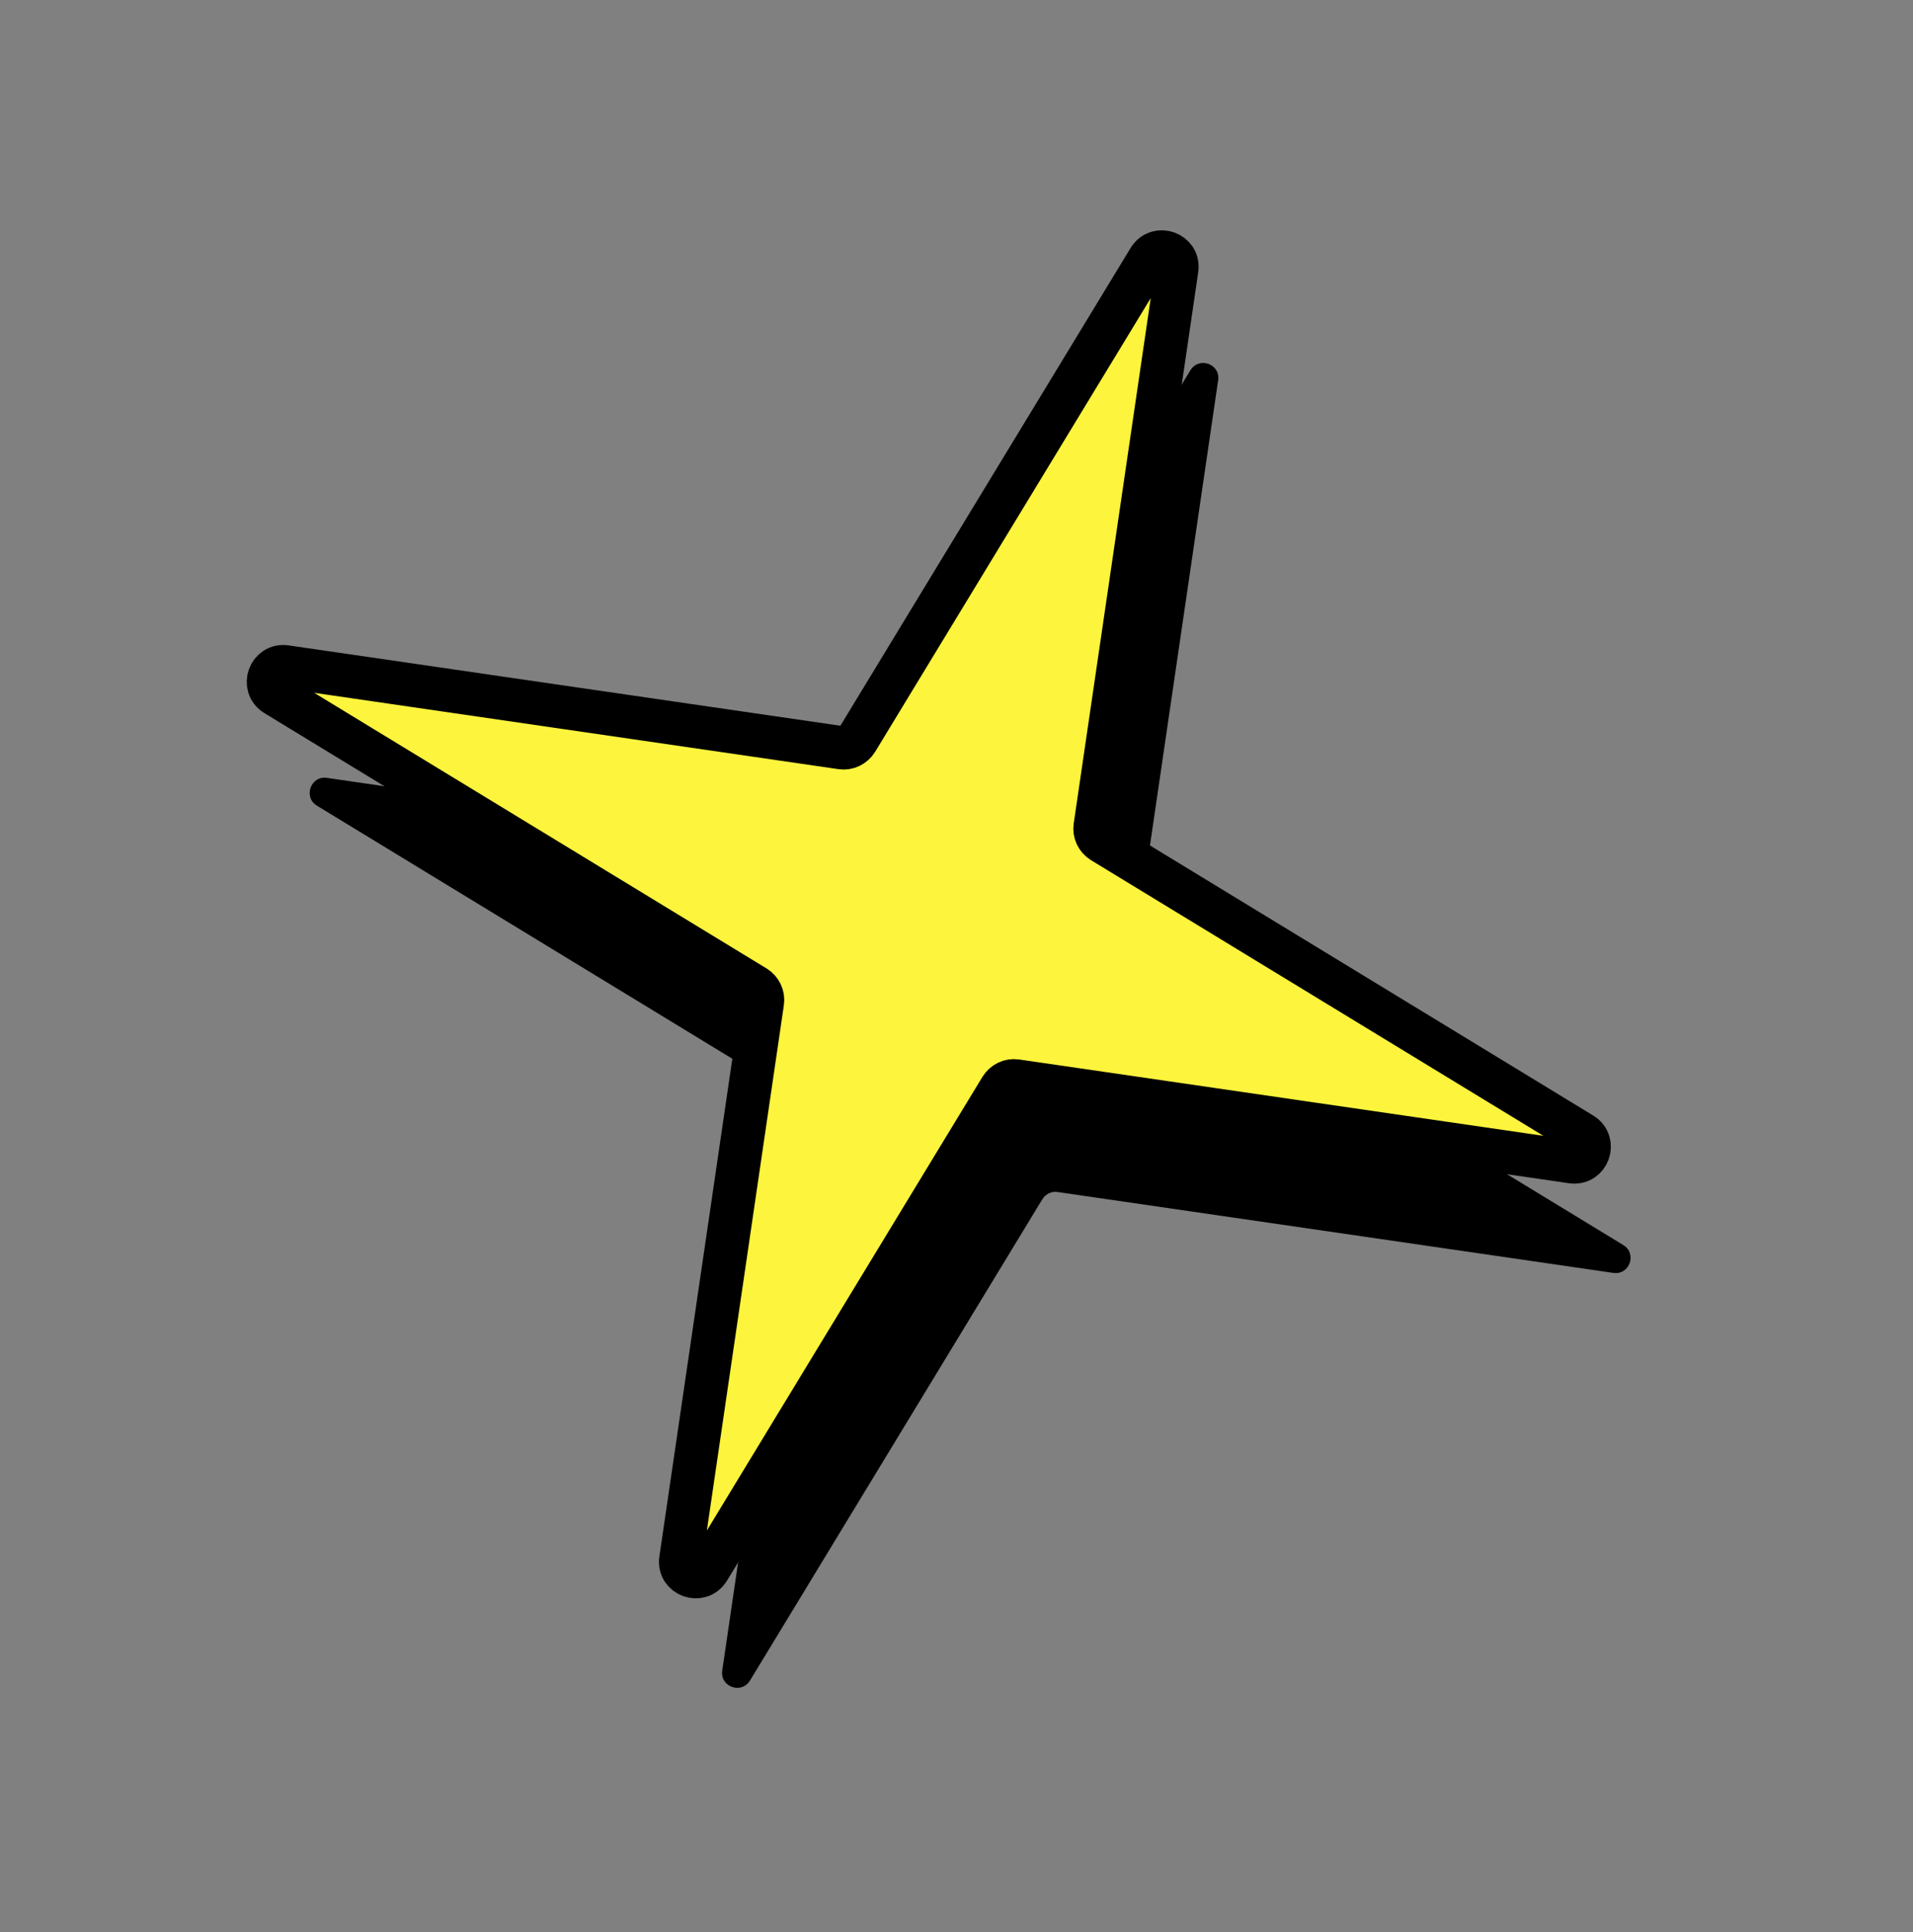 <svg width="104" height="105" viewBox="0 0 104 105" fill="none" xmlns="http://www.w3.org/2000/svg">
<rect x="0" y="0" width="104" height="105" fill="#808080" stroke="none"/>
<path d="M87.714 69.18L57.493 64.782C57.166 64.733 56.849 64.888 56.67 65.17L40.773 91.333C40.306 92.096 39.131 91.672 39.265 90.789L43.706 60.499C43.755 60.171 43.6 59.853 43.319 59.675L17.23 43.787C16.469 43.321 16.894 42.142 17.775 42.275L47.996 46.674C48.324 46.722 48.641 46.567 48.819 46.285L64.716 20.123C65.183 19.36 66.358 19.783 66.225 20.666L61.784 50.956C61.734 51.285 61.889 51.602 62.17 51.78L88.252 67.666C89.013 68.132 88.588 69.311 87.707 69.178L87.714 69.18Z" fill="black"/>
<path d="M85.46 63.142L55.239 58.743C54.911 58.694 54.595 58.85 54.416 59.132L38.519 85.294C38.052 86.057 36.877 85.634 37.011 84.751L41.452 54.461C41.501 54.132 41.346 53.815 41.065 53.637L14.983 37.751C14.222 37.285 14.647 36.106 15.528 36.239L45.748 40.638C46.076 40.687 46.393 40.531 46.572 40.249L62.469 14.087C62.935 13.324 64.111 13.747 63.977 14.63L59.536 44.92C59.487 45.249 59.641 45.566 59.923 45.744L86.005 61.63C86.766 62.096 86.341 63.275 85.46 63.142Z" fill="#FCF43D" stroke="black" stroke-width="2.35" stroke-linecap="round" stroke-linejoin="round"/>
</svg>
